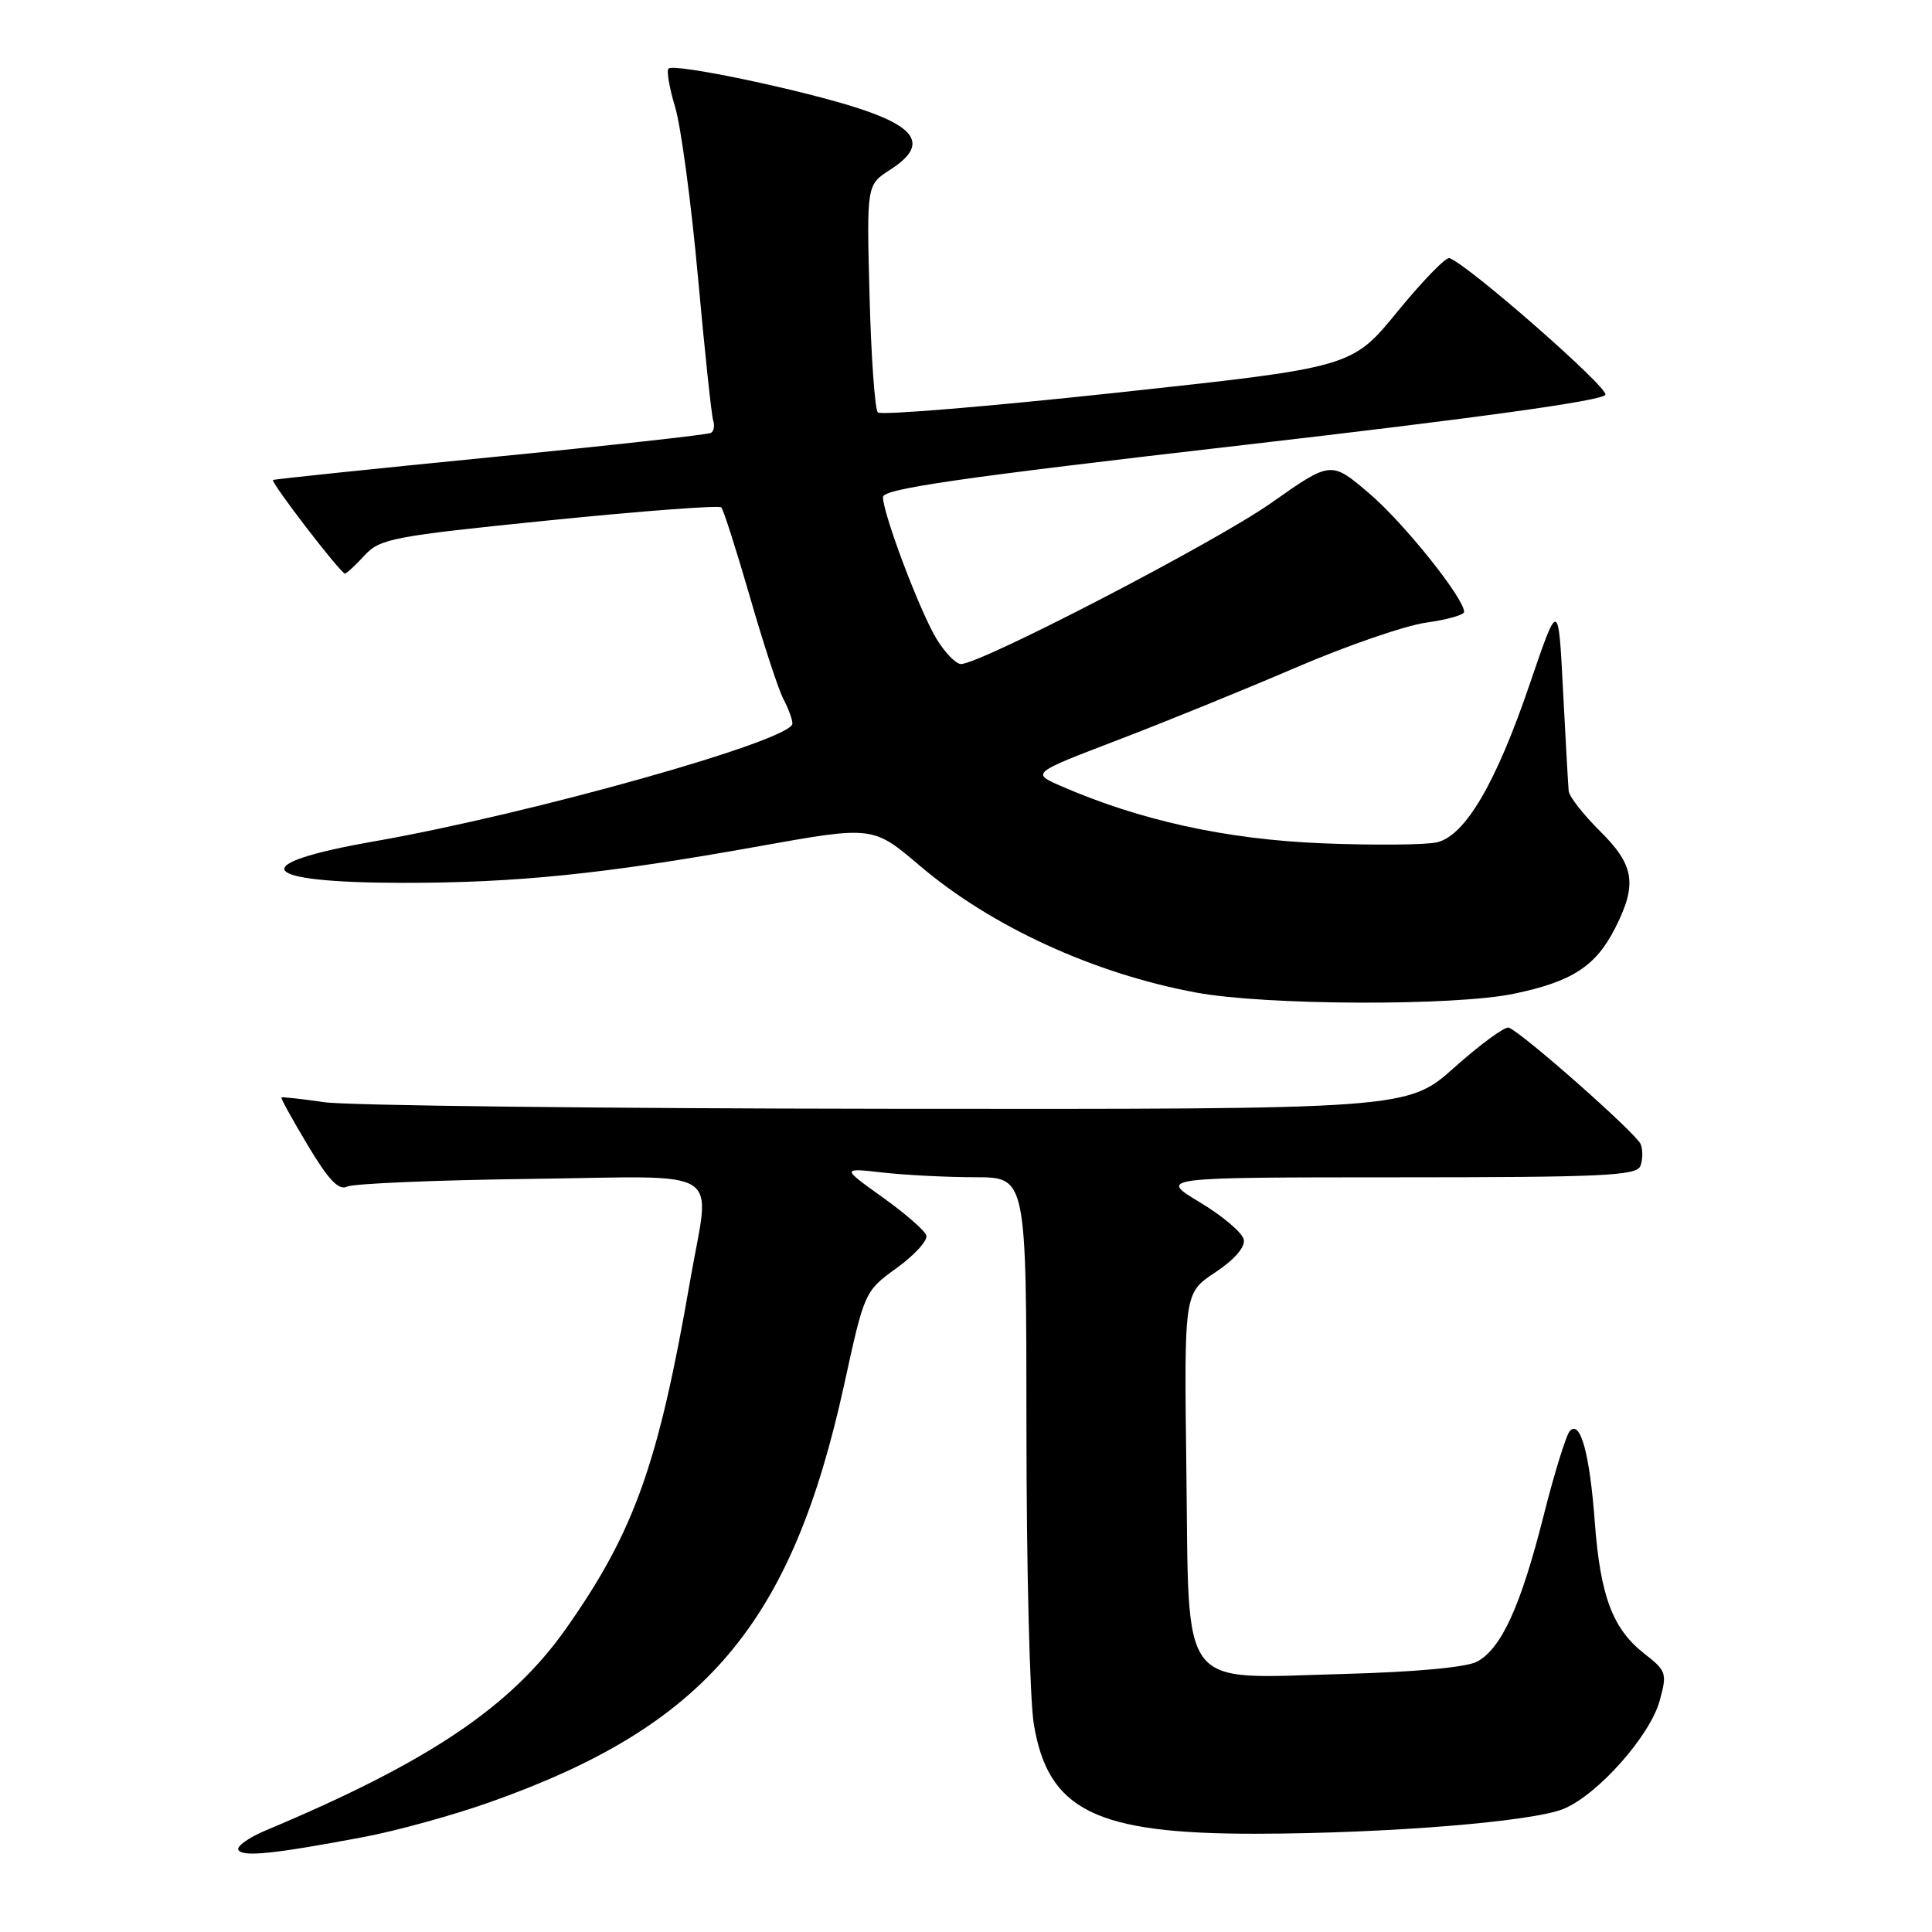 <?xml version="1.0" encoding="UTF-8" standalone="no"?>
<!DOCTYPE svg PUBLIC "-//W3C//DTD SVG 1.1//EN" "http://www.w3.org/Graphics/SVG/1.1/DTD/svg11.dtd" >
<svg xmlns="http://www.w3.org/2000/svg" xmlns:xlink="http://www.w3.org/1999/xlink" version="1.1" viewBox="0 0 256 256">
 <g >
 <path fill="currentColor"
d=" M 48.27 243.40 C 52.54 242.59 59.96 240.55 64.77 238.85 C 93.46 228.73 104.90 215.27 111.87 183.41 C 114.55 171.14 114.57 171.09 118.84 168.00 C 121.20 166.29 122.96 164.35 122.74 163.70 C 122.53 163.04 119.91 160.76 116.92 158.63 C 111.50 154.75 111.50 154.75 117.00 155.37 C 120.03 155.71 125.54 155.99 129.25 155.99 C 136.00 156.00 136.00 156.00 136.01 189.25 C 136.01 207.54 136.45 225.16 136.98 228.42 C 138.86 239.89 145.17 243.01 166.43 242.98 C 183.82 242.95 203.16 241.38 207.22 239.67 C 211.74 237.78 218.63 230.01 219.91 225.37 C 220.92 221.71 220.82 221.41 217.86 219.10 C 213.68 215.83 212.05 211.47 211.32 201.70 C 210.65 192.66 209.43 188.16 208.03 189.59 C 207.54 190.09 205.96 195.18 204.52 200.90 C 201.51 212.80 198.96 218.40 195.75 220.16 C 194.35 220.93 187.62 221.55 178.00 221.81 C 155.96 222.40 157.58 224.51 157.20 194.76 C 156.90 171.33 156.90 171.33 161.01 168.61 C 163.54 166.94 165.00 165.26 164.81 164.26 C 164.64 163.36 162.02 161.13 159.00 159.32 C 153.50 156.01 153.50 156.01 185.14 156.00 C 212.35 156.00 216.87 155.79 217.36 154.50 C 217.68 153.67 217.70 152.37 217.40 151.61 C 216.87 150.23 201.68 136.80 199.92 136.17 C 199.42 135.98 196.19 138.35 192.75 141.41 C 186.50 146.99 186.50 146.99 117.50 146.92 C 79.55 146.88 46.02 146.49 43.00 146.05 C 39.98 145.61 37.41 145.33 37.29 145.42 C 37.18 145.51 38.75 148.37 40.79 151.77 C 43.54 156.37 44.89 157.78 46.00 157.23 C 46.83 156.83 57.74 156.37 70.25 156.21 C 96.57 155.88 94.11 154.33 91.46 169.62 C 87.24 194.00 84.07 202.90 75.05 215.73 C 67.75 226.13 56.87 233.45 35.28 242.51 C 32.95 243.48 31.29 244.67 31.59 245.14 C 32.17 246.09 36.41 245.64 48.27 243.40 Z  M 200.63 131.67 C 208.30 130.07 211.43 128.04 213.99 123.03 C 216.97 117.17 216.59 114.66 212.00 110.12 C 209.80 107.94 207.94 105.56 207.86 104.83 C 207.79 104.10 207.45 98.10 207.11 91.50 C 206.50 79.50 206.50 79.50 202.71 90.61 C 198.25 103.72 194.19 110.66 190.46 111.60 C 189.01 111.96 182.13 112.02 175.17 111.74 C 162.45 111.22 151.05 108.71 140.60 104.16 C 136.66 102.44 136.66 102.44 148.08 98.07 C 154.36 95.67 165.00 91.34 171.72 88.45 C 178.43 85.56 186.20 82.89 188.97 82.50 C 191.73 82.12 194.00 81.48 194.00 81.08 C 194.00 79.26 186.03 69.30 181.43 65.38 C 176.37 61.06 176.37 61.06 168.43 66.65 C 161.11 71.81 130.01 87.96 127.33 87.99 C 126.69 87.99 125.25 86.53 124.14 84.73 C 121.95 81.18 117.00 68.11 117.00 65.86 C 117.00 64.77 127.22 63.29 164.67 58.98 C 196.03 55.36 212.47 53.08 212.73 52.30 C 213.07 51.30 194.53 35.06 192.06 34.20 C 191.59 34.04 188.49 37.23 185.17 41.29 C 179.14 48.67 179.14 48.67 148.09 52.02 C 131.01 53.86 116.72 55.05 116.32 54.65 C 115.93 54.26 115.43 47.31 115.22 39.22 C 114.83 24.50 114.83 24.50 117.94 22.50 C 122.87 19.33 121.72 16.99 114.00 14.43 C 106.52 11.96 89.32 8.34 88.58 9.09 C 88.30 9.37 88.70 11.68 89.47 14.23 C 90.23 16.77 91.59 26.88 92.48 36.68 C 93.37 46.48 94.28 55.05 94.50 55.72 C 94.73 56.39 94.59 57.13 94.21 57.36 C 93.82 57.59 80.68 59.05 65.00 60.59 C 49.32 62.14 36.35 63.49 36.18 63.60 C 35.80 63.85 45.14 76.00 45.71 76.00 C 45.92 76.00 47.09 74.92 48.30 73.60 C 50.35 71.37 52.01 71.05 72.77 68.95 C 85.01 67.71 95.27 66.94 95.57 67.23 C 95.86 67.52 97.57 72.88 99.38 79.13 C 101.18 85.38 103.18 91.48 103.83 92.68 C 104.47 93.89 105.00 95.33 105.00 95.88 C 105.00 98.10 70.39 107.84 49.50 111.50 C 32.36 114.50 34.05 116.96 53.29 116.98 C 68.45 117.00 80.15 115.80 100.59 112.13 C 115.67 109.43 115.67 109.43 121.91 114.74 C 131.36 122.77 144.97 129.02 158.50 131.52 C 167.69 133.23 192.80 133.32 200.63 131.67 Z "/>
</g>
</svg>
